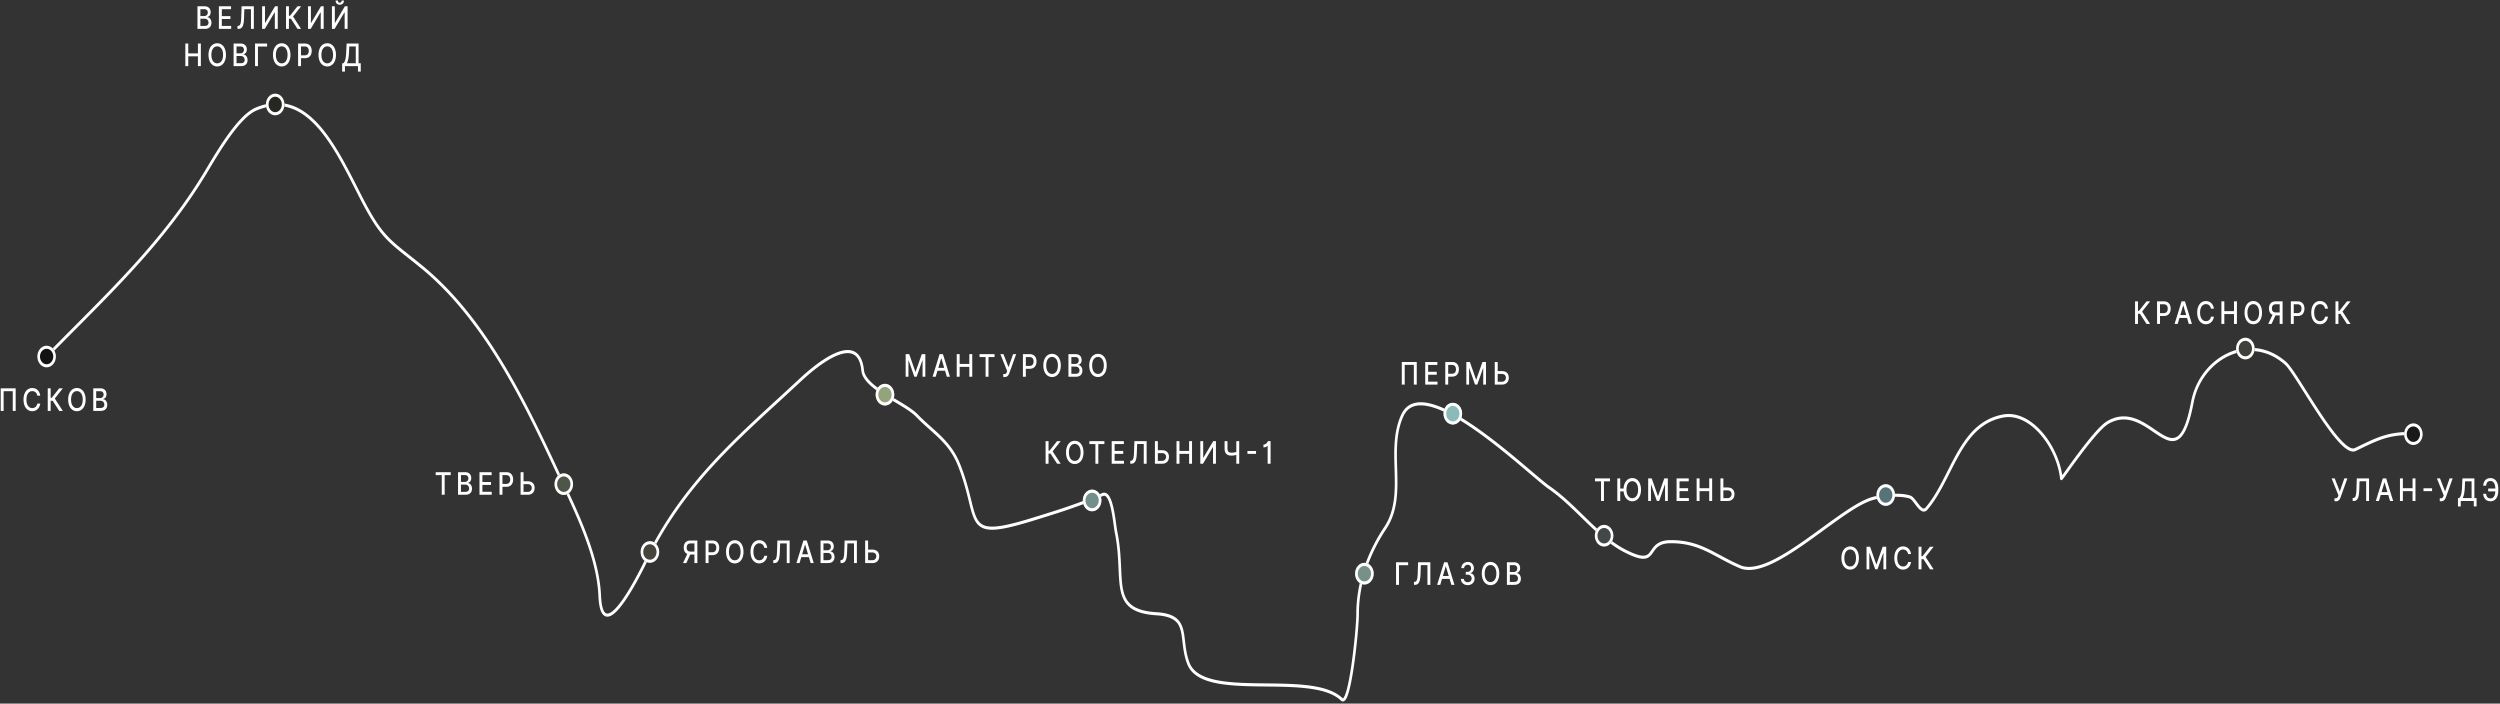 <svg xmlns="http://www.w3.org/2000/svg" fill="none" viewBox="0 0 938 264"><rect x="0" y="0" width="938" height="264" fill="#333333" stroke="none"/><path fill="#fff" fill-rule="evenodd" d="M904.5 162.659c0 .322-.224.582-.5.582-7.765 0-11.904 2-18.521 5.197l-1.6.771c-.922.442-1.972.169-3.021-.458-1.059-.633-2.216-1.684-3.421-2.999-2.415-2.635-5.118-6.434-7.756-10.411-1.769-2.666-3.521-5.43-5.143-7.991-.798-1.258-1.564-2.468-2.286-3.592-1.099-1.711-2.094-3.226-2.947-4.429-.862-1.216-1.549-2.075-2.035-2.507-12.966-11.555-31.086-2.146-34.189 14.128-.764 4.009-1.589 7.021-2.487 9.229-.897 2.205-1.885 3.656-2.998 4.48-2.273 1.683-4.797.583-7.365-1.024-.766-.479-1.545-1.009-2.342-1.551-1.964-1.335-4.042-2.749-6.323-3.681-3.16-1.291-6.631-1.614-10.506.644-1.183.689-2.849 2.334-4.717 4.478-1.853 2.127-3.858 4.69-5.713 7.157a377.206 377.206 0 0 0-4.787 6.544l-.005.007c-.619.861-1.126 1.566-1.48 2.044-.176.237-.32.427-.423.553a1.826 1.826 0 0 1-.154.17l-.001.002c-.017.016-.079.076-.166.114a.446.446 0 0 1-.362.001c-.237-.105-.308-.351-.322-.479-.619-5.77-3.397-11.992-7.309-16.538-3.915-4.548-8.888-7.335-13.881-6.44-8.079 1.448-12.745 7.13-16.634 13.966-1.244 2.187-2.395 4.465-3.553 6.758a276.268 276.268 0 0 1-2.016 3.941c-1.875 3.571-3.889 7.028-6.375 9.924-.307.359-.65.588-1.026.671-.374.082-.735.008-1.065-.147-.637-.301-1.235-.943-1.765-1.594-.271-.334-.54-.689-.798-1.031l-.002-.003c-.26-.344-.508-.673-.751-.97a7.079 7.079 0 0 0-.682-.746c-.215-.196-.39-.306-.527-.352-1.876-.625-4.395-.768-6.949-.606-2.547.161-5.084.623-6.978 1.174-3.039.886-6.897 3.215-11.205 6.183-2.338 1.612-4.77 3.383-7.257 5.194-2.108 1.535-4.255 3.099-6.419 4.619-4.683 3.291-9.379 6.327-13.665 8.218-4.267 1.882-8.232 2.676-11.399 1.316-2.421-1.039-4.558-2.15-6.569-3.225l-1.048-.563c-1.627-.875-3.184-1.712-4.775-2.462-3.841-1.811-7.862-3.106-13.389-3.106-2.541 0-3.975.632-4.926 1.416-.482.396-.858.846-1.201 1.314-.15.204-.29.408-.433.615l-.067.097c-.164.237-.333.478-.51.708-.357.46-.764.895-1.299 1.207-.538.314-1.174.487-1.969.479-1.563-.016-3.784-.732-7.207-2.505-5.114-2.649-9.705-6.89-14.24-11.29-.53-.514-1.06-1.03-1.589-1.547-4.017-3.919-8.037-7.84-12.433-10.864-1.438-.989-3.981-3.148-7.193-5.876-1.119-.95-2.32-1.97-3.583-3.033-4.911-4.132-10.812-8.958-16.715-13.079-5.913-4.127-11.785-7.515-16.644-8.807-2.428-.647-4.56-.757-6.302-.215-1.72.536-3.083 1.716-3.998 3.73-2.757 6.069-2.562 12.751-2.362 19.576.016.533.031 1.066.045 1.601.195 7.317.124 14.729-4.178 21.175-5.992 8.978-10.212 20.084-10.212 31.766 0 2.97-.742 11.77-1.858 19.449-.558 3.839-1.215 7.436-1.929 9.899-.352 1.217-.738 2.227-1.167 2.843-.215.308-.486.585-.825.684-.374.109-.722-.028-1.006-.304-2.723-2.645-7.261-3.954-12.749-4.601-4.695-.554-9.995-.617-15.292-.68-.871-.01-1.741-.02-2.609-.033-6.128-.088-12.124-.285-16.941-1.383-4.787-1.091-8.597-3.113-10.094-7.039-.931-2.439-1.319-4.797-1.588-6.939a128.73 128.73 0 0 1-.171-1.431c-.183-1.578-.346-2.985-.682-4.242-.422-1.584-1.105-2.864-2.427-3.814-1.346-.968-3.401-1.629-6.631-1.827-4.576-.281-7.677-1.228-9.78-2.837-2.129-1.63-3.177-3.892-3.733-6.624-.48-2.355-.602-5.11-.736-8.143l-.06-1.332c-.168-3.586-.424-7.583-1.304-11.945-.142-.702-.287-1.743-.451-2.924l-.15-1.066c-.231-1.631-.509-3.438-.875-5.078-.37-1.656-.816-3.074-1.36-3.969-.269-.443-.537-.714-.795-.845-.242-.122-.516-.141-.86.014-8.319 3.77-16.874 6.409-25.455 9.055l-.552.171c-6.779 2.091-11.434 3.222-14.719 3.39-3.302.169-5.328-.633-6.722-2.534-.679-.927-1.184-2.082-1.624-3.426-.441-1.341-.83-2.908-1.262-4.669l-.054-.221c-.859-3.493-1.92-7.813-3.929-12.963-1.737-4.455-4.146-7.508-6.896-10.242-1.231-1.224-2.526-2.38-3.863-3.573l-.484-.433c-1.505-1.345-3.054-2.75-4.593-4.344-1.117-1.157-2.879-2.37-4.951-3.657-.909-.565-1.893-1.153-2.9-1.755a181.447 181.447 0 0 1-3.706-2.255c-2.211-1.394-4.327-2.866-5.938-4.427-1.596-1.547-2.787-3.267-2.98-5.18-.389-3.845-1.694-5.617-3.367-6.257-1.745-.668-4.06-.18-6.579.992-5.011 2.331-10.401 7.153-12.62 9.221a1465.862 1465.862 0 0 1-8.023 7.408c-19.344 17.774-36.781 33.795-49.565 59.867l-.096.195c-1.172 2.393-5.242 10.702-9.186 16.054-1.016 1.38-2.039 2.583-3.016 3.442-.961.845-1.951 1.421-2.887 1.398-1.002-.025-1.797-.726-2.343-2.022-.534-1.268-.864-3.17-.977-5.802-.339-7.899-2.832-16.344-6.054-24.545-2.517-6.406-5.463-12.624-8.148-18.294a824.5 824.5 0 0 1-2.181-4.627c-13.115-28.143-27.655-57.139-50.464-75.695a446.303 446.303 0 0 0-4.476-3.583c-3.574-2.834-6.172-4.894-8.51-7.391-3.237-3.459-5.98-7.752-10.21-16.07l-.941-1.855c-4.316-8.513-8.927-17.61-14.613-23.884-3.042-3.357-6.37-5.878-10.097-7.07-3.721-1.189-7.876-1.065-12.597.936-1.645.697-3.404 2.111-5.195 3.984-1.785 1.868-3.575 4.163-5.281 6.584-2.785 3.95-5.326 8.201-7.256 11.431-.437.732-.843 1.411-1.214 2.023C63.495 88.254 45.833 106 27.963 123.953c-2.878 2.891-5.761 5.788-8.634 8.712-.208.212-.524.187-.706-.056a.652.652 0 0 1 .048-.822c2.882-2.933 5.77-5.835 8.65-8.729 17.875-17.96 35.434-35.602 49.142-58.233.365-.603.768-1.276 1.202-2.003 1.93-3.229 4.5-7.528 7.312-11.519 1.724-2.446 3.55-4.79 5.386-6.711 1.832-1.916 3.703-3.441 5.52-4.212 4.899-2.076 9.266-2.223 13.204-.964 3.931 1.256 7.399 3.902 10.52 7.347 5.794 6.392 10.474 15.628 14.77 24.103.321.634.64 1.264.958 1.888 4.214 8.287 6.897 12.463 10.025 15.804 2.281 2.437 4.795 4.43 8.338 7.24a439.061 439.061 0 0 1 4.544 3.639c23.027 18.733 37.663 47.968 50.771 76.094.69 1.479 1.417 3.014 2.166 4.596 2.688 5.675 5.658 11.946 8.193 18.396 3.24 8.248 5.795 16.852 6.144 24.972.11 2.578.432 4.291.876 5.347.432 1.027.941 1.357 1.467 1.37.591.015 1.353-.363 2.263-1.163.896-.788 1.865-1.922 2.86-3.271 3.878-5.263 7.908-13.49 9.081-15.884l.09-.184c12.887-26.282 30.484-42.447 49.82-60.209 2.641-2.426 5.314-4.882 8.012-7.398 2.216-2.066 7.71-6.991 12.875-9.393 2.569-1.195 5.166-1.819 7.261-1.017 2.168.829 3.632 3.109 4.048 7.228.146 1.451 1.08 2.921 2.626 4.419 1.532 1.484 3.576 2.912 5.775 4.299 1.219.769 2.448 1.503 3.658 2.226 1 .597 1.986 1.186 2.943 1.781 2.068 1.285 3.928 2.554 5.145 3.814 1.509 1.564 3.034 2.946 4.537 4.291l.485.433c1.334 1.191 2.65 2.365 3.902 3.611 2.817 2.801 5.34 5.984 7.158 10.645 2.04 5.23 3.118 9.619 3.976 13.115l.057.231c.435 1.772.813 3.288 1.235 4.574.421 1.285.876 2.301 1.45 3.085 1.113 1.518 2.772 2.288 5.919 2.127 3.164-.162 7.723-1.26 14.506-3.353l.53-.163c8.597-2.652 17.105-5.276 25.371-9.022.568-.257 1.116-.251 1.619.003.486.245.885.699 1.214 1.241.655 1.076 1.136 2.669 1.511 4.348.379 1.695.663 3.546.895 5.181l.155 1.104c.163 1.171.299 2.151.432 2.81.902 4.466 1.161 8.547 1.329 12.148l.061 1.34c.136 3.051.253 5.686.71 7.93.515 2.53 1.451 4.496 3.309 5.919 1.885 1.442 4.776 2.371 9.284 2.647 3.302.203 5.551.883 7.103 1.999 1.575 1.133 2.381 2.677 2.857 4.46.363 1.36.541 2.898.726 4.495.052.448.104.9.161 1.355.265 2.107.637 4.34 1.512 6.634 1.282 3.36 4.63 5.288 9.373 6.369 4.714 1.075 10.621 1.274 16.761 1.362.863.012 1.731.022 2.6.033 5.293.062 10.645.125 15.39.685 5.503.65 10.314 1.977 13.289 4.866.093.091.122.069.122.068.036-.01.137-.065.292-.287.308-.444.648-1.281.996-2.482.687-2.372 1.333-5.893 1.89-9.721 1.112-7.654 1.844-16.38 1.844-19.254 0-12.008 4.334-23.358 10.422-32.481 4.06-6.082 4.164-13.095 3.969-20.424l-.047-1.649c-.201-6.763-.409-13.752 2.479-20.11 1.05-2.31 2.644-3.693 4.624-4.31 1.96-.61 4.272-.464 6.782.204 5.02 1.336 11.004 4.805 16.935 8.945 5.942 4.147 11.871 8.997 16.787 13.133 1.291 1.087 2.51 2.121 3.639 3.08 3.189 2.708 5.667 4.812 7.06 5.771 4.472 3.075 8.559 7.063 12.568 10.975.53.516 1.058 1.032 1.586 1.543 4.539 4.404 9.034 8.546 14.006 11.121 3.403 1.762 5.464 2.391 6.81 2.405.659.006 1.135-.136 1.512-.356.38-.222.691-.542 1.004-.946.157-.203.31-.422.474-.658.162-.234.334-.486.519-.738.372-.508.809-1.036 1.384-1.509 1.161-.956 2.812-1.63 5.503-1.63 5.683 0 9.833 1.338 13.764 3.192 1.616.762 3.198 1.613 4.827 2.488l1.038.558c2.005 1.072 4.114 2.167 6.498 3.191 2.813 1.208 6.484.546 10.699-1.313 4.197-1.851 8.828-4.841 13.503-8.126 2.123-1.491 4.268-3.053 6.382-4.592 2.509-1.827 4.973-3.621 7.301-5.226 4.303-2.965 8.275-5.379 11.471-6.31 1.96-.571 4.561-1.042 7.167-1.207 2.597-.165 5.245-.028 7.277.648.313.104.605.314.869.555.267.244.533.544.791.861.256.314.515.657.77.995l.009.011c.26.345.516.684.773.999.526.646.996 1.118 1.414 1.315.198.093.362.114.505.083.142-.032.31-.124.504-.35 2.4-2.797 4.365-6.16 6.229-9.708a285.707 285.707 0 0 0 1.985-3.881c1.169-2.315 2.347-4.646 3.603-6.854 3.955-6.951 8.83-12.953 17.316-14.474 5.419-.972 10.692 2.066 14.739 6.767 3.782 4.394 6.559 10.315 7.438 16.018.335-.457.777-1.072 1.306-1.808l.007-.009c1.239-1.723 2.941-4.091 4.8-6.563 1.861-2.475 3.885-5.062 5.763-7.218 1.863-2.139 3.63-3.909 4.971-4.69 4.171-2.43 7.932-2.072 11.285-.702 2.378.972 4.591 2.477 6.583 3.832.776.527 1.519 1.032 2.224 1.474 2.6 1.627 4.617 2.354 6.355 1.067.892-.661 1.776-1.894 2.631-3.996.853-2.098 1.658-5.016 2.415-8.983 3.251-17.051 22.188-26.906 35.772-14.801.587.523 1.339 1.477 2.199 2.691.869 1.226 1.876 2.759 2.976 4.472.73 1.137 1.5 2.352 2.3 3.614 1.619 2.555 3.357 5.299 5.12 7.956 2.634 3.969 5.296 7.705 7.648 10.272 1.178 1.285 2.256 2.252 3.195 2.814.95.567 1.664.666 2.183.416.554-.265 1.091-.525 1.613-.777 6.618-3.198 10.921-5.278 18.889-5.278.276 0 .5.261.5.583z" clip-rule="evenodd"/><path fill="#fff" d="M74.087 10.835h2.788c1.69 0 2.453-.98 2.453-2.28 0-1.312-.788-2.053-1.509-2.098v-.083c.668-.199 1.225-.728 1.225-1.788 0-1.254-.745-2.226-2.294-2.226h-2.663v8.475zm1.097-1.096V7.024h1.623c.88 0 1.431.662 1.431 1.469 0 .712-.415 1.246-1.47 1.246h-1.584zm0-3.713V3.448h1.499c.87 0 1.285.534 1.285 1.238 0 .819-.575 1.34-1.314 1.34h-1.47zM82.13 10.835h4.602v-1.1h-3.505V7.14h3.225V6.043h-3.225V3.461h3.462V2.36h-4.56v8.475zM89.105 10.835h.312c1.655 0 2.053-1.432 2.149-4.155l.113-3.236h2.483v7.391h1.083V2.36h-4.599l-.124 3.981c-.078 2.454-.334 3.352-1.204 3.377l-.213.008v1.11zM98.343 2.36v8.475h1.008l3.697-6.216h.068v6.216h1.097V2.36h-1.016l-3.7 6.224h-.068V2.36h-1.086zM111.621 10.835h1.339l-3.001-4.643 3.019-3.832h-1.361l-2.83 3.58h-.376V2.36h-1.098v8.475h1.098V7.036h.753l2.457 3.8zM115.571 2.36v8.475h1.009l3.697-6.216h.067v6.216h1.097V2.36h-1.015l-3.701 6.224h-.067V2.36h-1.087zM124.542 2.36v8.475h1.009l3.696-6.216h.068v6.216h1.097V2.36h-1.016l-3.7 6.224h-.067V2.36h-1.087zm3.633-2.152c0 .418-.199.786-.696.786-.504 0-.693-.372-.693-.786h-.87c0 .931.608 1.573 1.563 1.573.962 0 1.569-.642 1.569-1.573h-.873zM69.538 24.82h1.097v-3.696h3.626v3.695h1.1v-8.475h-1.1v3.683h-3.626v-3.683h-1.097v8.475zM84.777 20.582c0-2.71-1.392-4.354-3.274-4.354-1.889 0-3.277 1.643-3.277 4.354 0 2.706 1.388 4.353 3.277 4.353 1.882 0 3.274-1.643 3.274-4.353zm-1.086 0c0 2.065-.938 3.186-2.188 3.186-1.253 0-2.187-1.121-2.187-3.186s.934-3.187 2.187-3.187c1.25 0 2.188 1.122 2.188 3.187zM87.645 24.82h2.788c1.69 0 2.454-.981 2.454-2.28 0-1.313-.788-2.053-1.51-2.099v-.083c.668-.198 1.226-.728 1.226-1.788 0-1.253-.746-2.226-2.294-2.226h-2.663v8.475zm1.098-1.097v-2.715h1.623c.88 0 1.43.662 1.43 1.47 0 .71-.415 1.245-1.47 1.245h-1.583zm0-3.712v-2.578h1.498c.87 0 1.286.533 1.286 1.237 0 .82-.575 1.34-1.314 1.34h-1.47zM100.223 16.344h-4.534v8.475h1.097v-7.374h3.437v-1.1zM108.975 20.582c0-2.71-1.392-4.354-3.274-4.354-1.89 0-3.278 1.643-3.278 4.354 0 2.706 1.388 4.353 3.278 4.353 1.882 0 3.274-1.643 3.274-4.353zm-1.087 0c0 2.065-.937 3.186-2.187 3.186-1.254 0-2.188-1.121-2.188-3.186s.934-3.187 2.188-3.187c1.25 0 2.187 1.122 2.187 3.187zM111.843 24.82h1.097v-2.98h1.492c1.686 0 2.521-1.188 2.521-2.752 0-1.56-.828-2.744-2.518-2.744h-2.592v8.475zm1.097-4.064V17.44h1.378c1.087 0 1.53.687 1.53 1.647s-.443 1.668-1.516 1.668h-1.392zM126.057 20.582c0-2.71-1.392-4.354-3.274-4.354-1.89 0-3.278 1.643-3.278 4.354 0 2.706 1.388 4.353 3.278 4.353 1.882 0 3.274-1.643 3.274-4.353zm-1.087 0c0 2.065-.937 3.186-2.187 3.186-1.254 0-2.188-1.121-2.188-3.186s.934-3.187 2.188-3.187c1.25 0 2.187 1.122 2.187 3.187zM128.374 26.868h1.052v-2.049h4.882v2.036h1.051v-3.12h-.823v-7.39h-4.485l-.171 3.579c-.11 2.359-.54 3.331-1.026 3.811h-.48v3.133zm1.772-3.133c.416-.774.696-2.02.785-3.811l.114-2.48h2.439v6.291h-3.338zM5.88 145.696H.27v8.475h1.094v-7.383h3.423v7.383h1.094v-8.475zM15.1 148.452c-.25-1.813-1.467-2.872-3.005-2.872-1.882 0-3.27 1.643-3.27 4.353 0 2.711 1.38 4.354 3.27 4.354 1.598 0 2.766-1.167 3.004-2.843l-1.108-.004c-.188 1.084-.97 1.68-1.889 1.68-1.246 0-2.187-1.113-2.187-3.187 0-2.056.937-3.186 2.19-3.186.927 0 1.705.608 1.886 1.705H15.1zM22.22 154.171h1.338l-3-4.643 3.018-3.832h-1.36l-2.83 3.579h-.377v-3.579h-1.097v8.475h1.098v-3.799h.752l2.458 3.799zM32.126 149.933c0-2.71-1.392-4.353-3.274-4.353-1.89 0-3.278 1.643-3.278 4.353 0 2.707 1.389 4.354 3.278 4.354 1.882 0 3.274-1.643 3.274-4.354zm-1.086 0c0 2.065-.938 3.187-2.188 3.187-1.253 0-2.187-1.122-2.187-3.187 0-2.065.934-3.186 2.187-3.186 1.25 0 2.188 1.121 2.188 3.186zM34.994 154.171h2.788c1.69 0 2.454-.981 2.454-2.28 0-1.312-.789-2.053-1.51-2.098v-.083c.668-.199 1.226-.728 1.226-1.788 0-1.254-.746-2.226-2.294-2.226h-2.664v8.475zm1.098-1.097v-2.714h1.622c.881 0 1.431.662 1.431 1.469 0 .711-.415 1.245-1.47 1.245h-1.583zm0-3.712v-2.578h1.498c.87 0 1.286.534 1.286 1.237 0 .82-.576 1.341-1.314 1.341h-1.47zM163.482 178.259h2.266v7.375h1.093v-7.375h2.269v-1.101h-5.628v1.101zM171.854 185.634h2.788c1.69 0 2.454-.981 2.454-2.281 0-1.311-.789-2.052-1.509-2.098v-.082c.667-.199 1.225-.729 1.225-1.788 0-1.254-.746-2.227-2.294-2.227h-2.664v8.476zm1.098-1.097v-2.715h1.622c.881 0 1.432.662 1.432 1.469 0 .712-.416 1.246-1.471 1.246h-1.583zm0-3.712v-2.578h1.498c.87 0 1.286.534 1.286 1.237 0 .82-.576 1.341-1.314 1.341h-1.47zM179.897 185.634h4.603v-1.101h-3.505v-2.595h3.224v-1.096h-3.224v-2.583h3.462v-1.101h-4.56v8.476zM187.423 185.634h1.097v-2.98h1.491c1.687 0 2.522-1.188 2.522-2.752 0-1.56-.828-2.744-2.518-2.744h-2.592v8.476zm1.097-4.064v-3.315h1.378c1.086 0 1.53.687 1.53 1.647s-.444 1.668-1.516 1.668h-1.392zM196.427 180.577v-3.419h-1.101v8.476h2.724c1.619 0 2.546-1.051 2.543-2.57.003-1.515-.924-2.487-2.543-2.487h-1.623zm0 1.076h1.623c.941 0 1.459.629 1.459 1.394 0 .787-.518 1.511-1.459 1.511h-1.623v-2.905zM261.651 211.272v-8.475h-2.592c-1.687 0-2.518 1.096-2.518 2.656 0 1.138.444 2.003 1.335 2.388l-1.612 3.431h1.25l1.477-3.207h1.563v3.207h1.097zm-1.097-4.308h-1.392c-1.069 0-1.516-.555-1.516-1.511 0-.96.447-1.56 1.53-1.56h1.378v3.071zM264.746 211.272h1.097v-2.98h1.491c1.687 0 2.522-1.187 2.522-2.752 0-1.56-.828-2.743-2.518-2.743h-2.592v8.475zm1.097-4.064v-3.315h1.378c1.086 0 1.53.687 1.53 1.647s-.444 1.668-1.516 1.668h-1.392zM278.96 207.034c0-2.71-1.392-4.353-3.274-4.353-1.89 0-3.278 1.643-3.278 4.353 0 2.707 1.388 4.354 3.278 4.354 1.882 0 3.274-1.643 3.274-4.354zm-1.087 0c0 2.065-.937 3.187-2.187 3.187-1.254 0-2.188-1.122-2.188-3.187 0-2.065.934-3.186 2.188-3.186 1.25 0 2.187 1.121 2.187 3.186zM287.868 205.553c-.248-1.813-1.466-2.872-3.004-2.872-1.882 0-3.271 1.643-3.271 4.353 0 2.711 1.382 4.354 3.271 4.354 1.598 0 2.766-1.167 3.004-2.843l-1.108-.004c-.188 1.084-.969 1.68-1.889 1.68-1.246 0-2.187-1.114-2.187-3.187 0-2.057.937-3.186 2.191-3.186.926 0 1.704.608 1.885 1.705h1.108zM290.131 211.272h.312c1.655 0 2.053-1.432 2.149-4.155l.113-3.236h2.483v7.391h1.083v-8.475h-4.599l-.124 3.981c-.078 2.454-.334 3.352-1.204 3.376l-.213.009v1.109zM299.983 211.272l.668-2.243h2.841l.664 2.243h1.164l-2.617-8.475h-1.267l-2.618 8.475h1.165zm.987-3.319l1.073-3.617h.057l1.072 3.617h-2.202zM307.871 211.272h2.787c1.691 0 2.454-.981 2.454-2.28 0-1.312-.788-2.053-1.509-2.099v-.082c.668-.199 1.225-.729 1.225-1.788 0-1.254-.746-2.226-2.294-2.226h-2.663v8.475zm1.097-1.097v-2.715h1.623c.881 0 1.431.663 1.431 1.47 0 .711-.416 1.245-1.47 1.245h-1.584zm0-3.712v-2.578h1.499c.87 0 1.285.534 1.285 1.237 0 .82-.575 1.341-1.314 1.341h-1.47zM315.363 211.272h.313c1.655 0 2.052-1.432 2.148-4.155l.114-3.236h2.482v7.391h1.083v-8.475h-4.599l-.124 3.981c-.078 2.454-.334 3.352-1.204 3.376l-.213.009v1.109zM325.709 206.215v-3.418h-1.101v8.475h2.724c1.619 0 2.546-1.051 2.543-2.57.003-1.515-.924-2.487-2.543-2.487h-1.623zm0 1.076h1.623c.941 0 1.46.629 1.46 1.394 0 .787-.519 1.511-1.46 1.511h-1.623v-2.905zM339.802 132.876v8.475h1.044v-6.137h.067l2.145 6.125h.867l2.145-6.121h.067v6.133h1.044v-8.475h-1.332l-2.315 6.588h-.085l-2.316-6.588h-1.331zM351.076 141.351l.668-2.243h2.841l.664 2.243h1.165l-2.618-8.475h-1.267l-2.618 8.475h1.165zm.987-3.319l1.073-3.616h.057l1.072 3.616h-2.202zM358.964 141.351h1.097v-3.695h3.626v3.695h1.101v-8.475h-1.101v3.683h-3.626v-3.683h-1.097v8.475zM367.527 133.977h2.266v7.374h1.093v-7.374h2.27v-1.101h-5.629v1.101zM376.414 141.467h.497c1.137 0 1.513-.74 1.833-1.585l2.514-7.006h-1.15l-1.698 4.9-1.907-4.9h-1.165l2.557 6.361-.103.302c-.156.443-.398.803-.941.803h-.437v1.125zM383.796 141.351h1.097v-2.979h1.492c1.686 0 2.521-1.188 2.521-2.752 0-1.56-.827-2.744-2.518-2.744h-2.592v8.475zm1.097-4.063v-3.315h1.378c1.087 0 1.531.687 1.531 1.647s-.444 1.668-1.517 1.668h-1.392zM398.01 137.114c0-2.711-1.392-4.354-3.274-4.354-1.889 0-3.278 1.643-3.278 4.354 0 2.706 1.389 4.353 3.278 4.353 1.882 0 3.274-1.643 3.274-4.353zm-1.087 0c0 2.065-.937 3.186-2.187 3.186-1.254 0-2.188-1.121-2.188-3.186s.934-3.187 2.188-3.187c1.25 0 2.187 1.122 2.187 3.187zM400.878 141.351h2.788c1.69 0 2.453-.98 2.453-2.28 0-1.312-.788-2.052-1.509-2.098v-.083c.668-.198 1.225-.728 1.225-1.787 0-1.254-.745-2.227-2.294-2.227h-2.663v8.475zm1.097-1.096v-2.715h1.623c.881 0 1.431.662 1.431 1.469 0 .712-.415 1.246-1.47 1.246h-1.584zm0-3.712v-2.578h1.499c.87 0 1.285.533 1.285 1.237 0 .819-.575 1.341-1.314 1.341h-1.47zM415.238 137.114c0-2.711-1.392-4.354-3.274-4.354-1.889 0-3.277 1.643-3.277 4.354 0 2.706 1.388 4.353 3.277 4.353 1.882 0 3.274-1.643 3.274-4.353zm-1.086 0c0 2.065-.938 3.186-2.188 3.186-1.253 0-2.187-1.121-2.187-3.186s.934-3.187 2.187-3.187c1.25 0 2.188 1.122 2.188 3.187zM396.62 173.985h1.338l-3-4.643 3.018-3.833h-1.36l-2.83 3.58h-.377v-3.58h-1.097v8.476h1.097v-3.799h.753l2.458 3.799zM406.526 169.747c0-2.711-1.392-4.353-3.274-4.353-1.889 0-3.278 1.642-3.278 4.353 0 2.707 1.389 4.354 3.278 4.354 1.882 0 3.274-1.643 3.274-4.354zm-1.087 0c0 2.065-.937 3.187-2.187 3.187-1.254 0-2.188-1.122-2.188-3.187 0-2.065.934-3.186 2.188-3.186 1.25 0 2.187 1.121 2.187 3.186zM408.733 166.61h2.265v7.375h1.094v-7.375h2.269v-1.101h-5.628v1.101zM417.105 173.985h4.602v-1.101h-3.505v-2.595h3.225v-1.096h-3.225v-2.583h3.463v-1.101h-4.56v8.476zM424.08 173.985h.312c1.655 0 2.053-1.432 2.149-4.155l.114-3.236h2.482v7.391h1.083v-8.476h-4.599l-.124 3.981c-.078 2.454-.334 3.353-1.204 3.377l-.213.009v1.109zM434.426 168.928v-3.419h-1.101v8.476h2.724c1.619 0 2.546-1.051 2.542-2.57.004-1.515-.923-2.487-2.542-2.487h-1.623zm0 1.076h1.623c.941 0 1.459.629 1.459 1.394 0 .787-.518 1.511-1.459 1.511h-1.623v-2.905zM441.429 173.985h1.098v-3.696h3.625v3.696h1.101v-8.476h-1.101v3.684h-3.625v-3.684h-1.098v8.476zM450.351 165.509v8.476h1.009l3.696-6.216h.068v6.216h1.097v-8.476h-1.016l-3.7 6.224h-.067v-6.224h-1.087zM459.467 165.509v2.798c-.003 1.891.98 2.636 2.571 2.636.7 0 1.304-.103 1.826-.277v3.319h1.086v-8.476h-1.086v4.064a6.43 6.43 0 0 1-1.826.273c-.948 0-1.488-.372-1.488-1.539v-2.798h-1.083zM471.265 169.213h-3.225v1.072h3.225v-1.072zM476.723 165.509H475.7c-.039.232-.593 1.304-1.655 1.304v1.051c.824 0 1.396-.381 1.516-.629h.061v6.75h1.101v-8.476zM528.336 210.955h-4.535v8.475h1.097v-7.374h3.438v-1.101zM530.522 219.43h.312c1.655 0 2.053-1.432 2.149-4.155l.113-3.236h2.483v7.391h1.083v-8.475h-4.599l-.124 3.981c-.078 2.454-.334 3.352-1.204 3.377l-.213.008v1.109zM540.374 219.43l.668-2.243h2.841l.664 2.243h1.164l-2.617-8.475h-1.267l-2.618 8.475h1.165zm.987-3.319l1.073-3.617h.057l1.072 3.617h-2.202zM550.694 219.546c1.485 0 2.575-1.034 2.571-2.441.004-1.072-.554-1.842-1.52-2.016v-.066c.76-.228 1.254-.923 1.25-1.875.004-1.245-.873-2.309-2.272-2.309-1.336 0-2.408.94-2.444 2.318h1.062c.025-.778.654-1.25 1.367-1.25.743 0 1.229.525 1.226 1.308.003.819-.561 1.357-1.368 1.357h-.614v1.043h.614c1.009 0 1.591.596 1.591 1.448 0 .824-.614 1.382-1.47 1.382-.788 0-1.403-.471-1.445-1.225h-1.115c.046 1.383 1.097 2.326 2.567 2.326zM562.525 215.193c0-2.711-1.393-4.354-3.275-4.354-1.889 0-3.277 1.643-3.277 4.354 0 2.706 1.388 4.353 3.277 4.353 1.882 0 3.275-1.643 3.275-4.353zm-1.087 0c0 2.065-.938 3.186-2.188 3.186-1.253 0-2.187-1.121-2.187-3.186s.934-3.187 2.187-3.187c1.25 0 2.188 1.122 2.188 3.187zM565.393 219.43h2.787c1.691 0 2.454-.981 2.454-2.28 0-1.312-.788-2.053-1.509-2.098v-.083c.667-.198 1.225-.728 1.225-1.788 0-1.254-.746-2.226-2.294-2.226h-2.663v8.475zm1.097-1.096v-2.715h1.623c.88 0 1.431.662 1.431 1.469 0 .712-.416 1.246-1.47 1.246h-1.584zm0-3.712v-2.579h1.498c.87 0 1.286.534 1.286 1.238 0 .819-.575 1.341-1.314 1.341h-1.47zM531.567 135.817h-5.611v8.476h1.094v-7.383h3.423v7.383h1.094v-8.476zM534.745 144.293h4.602v-1.101h-3.505v-2.595h3.224V139.5h-3.224v-2.582h3.462v-1.101h-4.559v8.476zM542.27 144.293h1.097v-2.98h1.492c1.687 0 2.521-1.188 2.521-2.752 0-1.56-.827-2.744-2.518-2.744h-2.592v8.476zm1.097-4.064v-3.315h1.378c1.087 0 1.531.687 1.531 1.647s-.444 1.668-1.517 1.668h-1.392zM550.167 135.817v8.476h1.044v-6.137h.067l2.145 6.124h.867l2.144-6.12h.068v6.133h1.044v-8.476h-1.332l-2.315 6.589h-.085l-2.316-6.589h-1.331zM561.935 139.236v-3.419h-1.101v8.476h2.724c1.619 0 2.546-1.051 2.542-2.57.004-1.515-.923-2.487-2.542-2.487h-1.623zm0 1.076h1.623c.941 0 1.459.629 1.459 1.394 0 .786-.518 1.511-1.459 1.511h-1.623v-2.905zM598.441 180.592h2.266v7.374h1.094v-7.374h2.269v-1.101h-5.629v1.101zM607.911 179.491h-1.097v8.475h1.097v-3.6h1.275c.199 2.326 1.513 3.716 3.249 3.716 1.882 0 3.274-1.643 3.274-4.353 0-2.711-1.392-4.354-3.274-4.354-1.786 0-3.125 1.469-3.267 3.919h-1.257v-3.803zm6.712 4.238c0 2.065-.938 3.186-2.188 3.186-1.253 0-2.187-1.121-2.187-3.186 0-2.066.934-3.187 2.187-3.187 1.25 0 2.188 1.121 2.188 3.187zM618.392 179.491v8.475h1.044v-6.137h.067l2.145 6.125h.867l2.145-6.121h.067v6.133h1.044v-8.475h-1.332l-2.315 6.588h-.085l-2.315-6.588h-1.332zM629.052 187.966h4.602v-1.101h-3.505v-2.594h3.225v-1.097h-3.225v-2.582h3.463v-1.101h-4.56v8.475zM636.577 187.966h1.098v-3.695h3.625v3.695h1.101v-8.475H641.3v3.683h-3.625v-3.683h-1.098v8.475zM646.607 182.909v-3.418h-1.101v8.475h2.724c1.619 0 2.546-1.051 2.543-2.57.003-1.514-.924-2.487-2.543-2.487h-1.623zm0 1.076h1.623c.941 0 1.46.629 1.46 1.395 0 .786-.519 1.51-1.46 1.51h-1.623v-2.905zM697.456 209.364c0-2.71-1.392-4.353-3.274-4.353-1.889 0-3.278 1.643-3.278 4.353 0 2.707 1.389 4.354 3.278 4.354 1.882 0 3.274-1.643 3.274-4.354zm-1.087 0c0 2.065-.937 3.187-2.187 3.187-1.254 0-2.188-1.122-2.188-3.187 0-2.065.934-3.186 2.188-3.186 1.25 0 2.187 1.121 2.187 3.186zM700.324 205.127v8.475h1.044v-6.137h.068l2.145 6.124h.866l2.145-6.12h.067v6.133h1.044v-8.475h-1.331l-2.316 6.588h-.085l-2.315-6.588h-1.332zM717.025 207.883c-.249-1.813-1.467-2.872-3.004-2.872-1.883 0-3.271 1.643-3.271 4.353 0 2.711 1.381 4.354 3.271 4.354 1.598 0 2.766-1.167 3.004-2.843l-1.108-.004c-.188 1.084-.97 1.68-1.889 1.68-1.247 0-2.188-1.113-2.188-3.187 0-2.056.938-3.186 2.191-3.186.927 0 1.705.608 1.886 1.705h1.108zM724.145 213.602h1.339l-3.001-4.643 3.019-3.832h-1.36l-2.83 3.579h-.377v-3.579h-1.097v8.475h1.097v-3.799h.753l2.457 3.799zM805.381 121.541h1.339l-3.001-4.643 3.018-3.832h-1.36l-2.83 3.58h-.376v-3.58h-1.098v8.475h1.098v-3.799h.752l2.458 3.799zM809.331 121.541h1.097v-2.979h1.492c1.687 0 2.521-1.188 2.521-2.752 0-1.56-.827-2.744-2.518-2.744h-2.592v8.475zm1.097-4.063v-3.315h1.378c1.087 0 1.531.687 1.531 1.647s-.444 1.668-1.517 1.668h-1.392zM817.07 121.541l.668-2.243h2.841l.664 2.243h1.165l-2.617-8.475h-1.268l-2.617 8.475h1.164zm.988-3.319l1.072-3.616h.057l1.072 3.616h-2.201zM830.657 115.822c-.249-1.812-1.467-2.872-3.005-2.872-1.882 0-3.27 1.643-3.27 4.354 0 2.71 1.381 4.353 3.27 4.353 1.598 0 2.767-1.167 3.005-2.843l-1.108-.004c-.188 1.084-.97 1.68-1.889 1.68-1.247 0-2.188-1.113-2.188-3.186 0-2.057.938-3.187 2.191-3.187.927 0 1.705.609 1.886 1.705h1.108zM833.47 121.541h1.097v-3.695h3.626v3.695h1.101v-8.475h-1.101v3.683h-3.626v-3.683h-1.097v8.475zM848.709 117.304c0-2.711-1.392-4.354-3.274-4.354-1.889 0-3.278 1.643-3.278 4.354 0 2.706 1.389 4.353 3.278 4.353 1.882 0 3.274-1.643 3.274-4.353zm-1.087 0c0 2.065-.937 3.186-2.187 3.186-1.254 0-2.188-1.121-2.188-3.186s.934-3.187 2.188-3.187c1.25 0 2.187 1.122 2.187 3.187zM856.428 121.541v-8.475h-2.592c-1.687 0-2.518 1.097-2.518 2.657 0 1.138.444 2.003 1.335 2.388l-1.612 3.43h1.25l1.477-3.207h1.563v3.207h1.097zm-1.097-4.308h-1.392c-1.069 0-1.517-.554-1.517-1.51 0-.96.448-1.56 1.531-1.56h1.378v3.07zM859.522 121.541h1.098v-2.979h1.491c1.687 0 2.522-1.188 2.522-2.752 0-1.56-.828-2.744-2.518-2.744h-2.593v8.475zm1.098-4.063v-3.315h1.378c1.086 0 1.53.687 1.53 1.647s-.444 1.668-1.516 1.668h-1.392zM873.459 115.822c-.248-1.812-1.466-2.872-3.004-2.872-1.882 0-3.27 1.643-3.27 4.354 0 2.71 1.381 4.353 3.27 4.353 1.598 0 2.767-1.167 3.004-2.843l-1.108-.004c-.188 1.084-.969 1.68-1.889 1.68-1.246 0-2.187-1.113-2.187-3.186 0-2.057.937-3.187 2.191-3.187.927 0 1.704.609 1.885 1.705h1.108zM880.58 121.541h1.339l-3.001-4.643 3.019-3.832h-1.361l-2.83 3.58h-.376v-3.58h-1.098v8.475h1.098v-3.799h.753l2.457 3.799zM875.895 188.082h.497c1.136 0 1.513-.741 1.832-1.585l2.515-7.006h-1.151l-1.697 4.9-1.907-4.9h-1.165l2.557 6.36-.103.303c-.157.442-.398.802-.941.802h-.437v1.126zM882.726 187.966h.312c1.655 0 2.053-1.432 2.149-4.155l.114-3.236h2.482v7.391h1.083v-8.475h-4.599l-.124 3.981c-.078 2.454-.334 3.352-1.204 3.377l-.213.008v1.109zM892.578 187.966l.668-2.243h2.841l.664 2.243h1.165l-2.618-8.475h-1.267l-2.618 8.475h1.165zm.987-3.319l1.073-3.617h.057l1.072 3.617h-2.202zM900.466 187.966h1.097v-3.695h3.626v3.695h1.101v-8.475h-1.101v3.683h-3.626v-3.683h-1.097v8.475zM912.516 183.195h-3.224v1.071h3.224v-1.071zM915.397 188.082h.497c1.136 0 1.513-.741 1.832-1.585l2.515-7.006h-1.151l-1.697 4.9-1.907-4.9h-1.165l2.557 6.36-.103.303c-.157.442-.398.802-.941.802h-.437v1.126zM922.228 190.015h1.051v-2.049h4.883v2.036h1.051v-3.12h-.824v-7.391h-4.485l-.17 3.58c-.11 2.358-.54 3.331-1.027 3.811h-.479v3.133zm1.772-3.133c.415-.774.696-2.02.785-3.811l.113-2.479h2.44v6.29H924zM931.684 185.276c.139 1.606 1.041 2.806 2.795 2.806s2.876-1.527 2.876-3.902v-.882c0-2.375-1.136-3.923-2.936-3.923-1.712 0-2.596 1.217-2.738 2.855h1.118c.114-1.1.558-1.754 1.62-1.754 1.168 0 1.821 1.101 1.825 2.814h-2.681v1.084h2.677c-.046 1.494-.607 2.624-1.761 2.624-1.09 0-1.555-.604-1.68-1.722h-1.115z"/><path fill="#272722" d="M106.746 39.193c0 2.248-1.564 4.07-3.493 4.07-1.929 0-3.493-1.822-3.493-4.07s1.564-4.07 3.493-4.07c1.929 0 3.493 1.822 3.493 4.07z"/><path fill="#fff" fill-rule="evenodd" d="M103.253 42.098c1.376 0 2.493-1.3 2.493-2.905 0-1.604-1.117-2.905-2.493-2.905-1.377 0-2.493 1.3-2.493 2.905 0 1.605 1.116 2.905 2.493 2.905zm0 1.166c1.929 0 3.493-1.823 3.493-4.07 0-2.249-1.564-4.071-3.493-4.071-1.929 0-3.493 1.822-3.493 4.07s1.564 4.07 3.493 4.07z" clip-rule="evenodd"/><path fill="#131313" d="M20.985 133.77c0 2.248-1.564 4.071-3.493 4.071-1.93 0-3.493-1.823-3.493-4.071 0-2.248 1.564-4.07 3.493-4.07 1.929 0 3.493 1.822 3.493 4.07z"/><path fill="#fff" fill-rule="evenodd" d="M17.492 136.676c1.377 0 2.493-1.301 2.493-2.906 0-1.604-1.116-2.905-2.493-2.905-1.377 0-2.493 1.301-2.493 2.905 0 1.605 1.116 2.906 2.493 2.906zm0 1.165c1.929 0 3.493-1.823 3.493-4.071 0-2.248-1.564-4.07-3.493-4.07-1.93 0-3.493 1.822-3.493 4.07s1.564 4.071 3.493 4.071z" clip-rule="evenodd"/><path fill="#4D5648" d="M215.023 181.659c0 2.248-1.564 4.07-3.493 4.07-1.929 0-3.493-1.822-3.493-4.07s1.564-4.071 3.493-4.071c1.929 0 3.493 1.823 3.493 4.071z"/><path fill="#fff" fill-rule="evenodd" d="M211.53 184.564c1.377 0 2.493-1.301 2.493-2.905 0-1.605-1.116-2.905-2.493-2.905-1.377 0-2.493 1.3-2.493 2.905 0 1.604 1.116 2.905 2.493 2.905zm0 1.165c1.929 0 3.493-1.822 3.493-4.07s-1.564-4.071-3.493-4.071c-1.929 0-3.493 1.823-3.493 4.071 0 2.248 1.564 4.07 3.493 4.07z" clip-rule="evenodd"/><path fill="#47443E" d="M247.334 207.102c0 2.248-1.563 4.07-3.492 4.07-1.93 0-3.493-1.822-3.493-4.07s1.563-4.071 3.493-4.071c1.929 0 3.492 1.823 3.492 4.071z"/><path fill="#fff" fill-rule="evenodd" d="M243.842 210.007c1.376 0 2.492-1.301 2.492-2.905 0-1.604-1.116-2.905-2.492-2.905-1.377 0-2.493 1.301-2.493 2.905 0 1.604 1.116 2.905 2.493 2.905zm0 1.165c1.929 0 3.492-1.822 3.492-4.07s-1.563-4.071-3.492-4.071c-1.93 0-3.493 1.823-3.493 4.071 0 2.248 1.563 4.07 3.493 4.07z" clip-rule="evenodd"/><path fill="#93A47C" d="M335.53 148.079c0 2.249-1.564 4.071-3.493 4.071-1.929 0-3.493-1.822-3.493-4.071 0-2.248 1.564-4.07 3.493-4.07 1.929 0 3.493 1.822 3.493 4.07z"/><path fill="#fff" fill-rule="evenodd" d="M332.037 150.985c1.377 0 2.493-1.301 2.493-2.906 0-1.604-1.116-2.905-2.493-2.905-1.376 0-2.493 1.301-2.493 2.905 0 1.605 1.117 2.906 2.493 2.906zm0 1.165c1.929 0 3.493-1.822 3.493-4.071 0-2.248-1.564-4.07-3.493-4.07-1.929 0-3.493 1.822-3.493 4.07 0 2.249 1.564 4.071 3.493 4.071z" clip-rule="evenodd"/><path fill="#738F8C" d="M413.249 187.767c0 2.248-1.564 4.07-3.493 4.07-1.929 0-3.493-1.822-3.493-4.07s1.564-4.071 3.493-4.071c1.929 0 3.493 1.823 3.493 4.071z"/><path fill="#fff" fill-rule="evenodd" d="M409.756 190.672c1.377 0 2.493-1.301 2.493-2.905 0-1.605-1.116-2.905-2.493-2.905-1.377 0-2.493 1.3-2.493 2.905 0 1.604 1.116 2.905 2.493 2.905zm0 1.165c1.929 0 3.493-1.822 3.493-4.07s-1.564-4.071-3.493-4.071c-1.929 0-3.493 1.823-3.493 4.071 0 2.248 1.564 4.07 3.493 4.07z" clip-rule="evenodd"/><path fill="#789186" d="M515.415 215.244c0 2.248-1.564 4.07-3.493 4.07-1.929 0-3.493-1.822-3.493-4.07s1.564-4.071 3.493-4.071c1.929 0 3.493 1.823 3.493 4.071z"/><path fill="#fff" fill-rule="evenodd" d="M511.922 218.149c1.376 0 2.493-1.301 2.493-2.905 0-1.605-1.117-2.906-2.493-2.906-1.377 0-2.493 1.301-2.493 2.906 0 1.604 1.116 2.905 2.493 2.905zm0 1.165c1.929 0 3.493-1.822 3.493-4.07s-1.564-4.071-3.493-4.071c-1.929 0-3.493 1.823-3.493 4.071 0 2.248 1.564 4.07 3.493 4.07z" clip-rule="evenodd"/><path fill="#8CBABB" d="M548.597 155.206c0 2.248-1.564 4.07-3.493 4.07-1.929 0-3.493-1.822-3.493-4.07s1.564-4.071 3.493-4.071c1.929 0 3.493 1.823 3.493 4.071z"/><path fill="#fff" fill-rule="evenodd" d="M545.104 158.111c1.377 0 2.493-1.301 2.493-2.905 0-1.605-1.116-2.905-2.493-2.905-1.377 0-2.493 1.3-2.493 2.905 0 1.604 1.116 2.905 2.493 2.905zm0 1.165c1.929 0 3.493-1.822 3.493-4.07s-1.564-4.071-3.493-4.071c-1.929 0-3.493 1.823-3.493 4.071 0 2.248 1.564 4.07 3.493 4.07z" clip-rule="evenodd"/><path fill="#414847" d="M605.355 200.998c0 2.248-1.564 4.07-3.493 4.07-1.929 0-3.493-1.822-3.493-4.07s1.564-4.071 3.493-4.071c1.929 0 3.493 1.823 3.493 4.071z"/><path fill="#fff" fill-rule="evenodd" d="M601.862 203.903c1.377 0 2.493-1.301 2.493-2.905 0-1.605-1.116-2.905-2.493-2.905-1.377 0-2.493 1.3-2.493 2.905 0 1.604 1.116 2.905 2.493 2.905zm0 1.165c1.929 0 3.493-1.822 3.493-4.07s-1.564-4.071-3.493-4.071c-1.929 0-3.493 1.823-3.493 4.071 0 2.248 1.564 4.07 3.493 4.07z" clip-rule="evenodd"/><path fill="#577379" d="M711.02 185.731c0 2.248-1.564 4.07-3.493 4.07-1.929 0-3.493-1.822-3.493-4.07s1.564-4.071 3.493-4.071c1.929 0 3.493 1.823 3.493 4.071z"/><path fill="#fff" fill-rule="evenodd" d="M707.527 188.636c1.376 0 2.493-1.301 2.493-2.905 0-1.605-1.117-2.905-2.493-2.905-1.377 0-2.493 1.3-2.493 2.905 0 1.604 1.116 2.905 2.493 2.905zm0 1.165c1.929 0 3.493-1.822 3.493-4.07s-1.564-4.071-3.493-4.071c-1.929 0-3.493 1.823-3.493 4.071 0 2.248 1.564 4.07 3.493 4.07z" clip-rule="evenodd"/><path fill="#3E403A" d="M845.95 130.78c0 2.248-1.564 4.07-3.493 4.07-1.929 0-3.493-1.822-3.493-4.07s1.564-4.071 3.493-4.071c1.929 0 3.493 1.823 3.493 4.071z"/><path fill="#fff" fill-rule="evenodd" d="M842.457 133.685c1.377 0 2.493-1.301 2.493-2.905 0-1.605-1.116-2.905-2.493-2.905-1.377 0-2.493 1.3-2.493 2.905 0 1.604 1.116 2.905 2.493 2.905zm0 1.165c1.929 0 3.493-1.822 3.493-4.07s-1.564-4.071-3.493-4.071c-1.929 0-3.493 1.823-3.493 4.071 0 2.248 1.564 4.07 3.493 4.07z" clip-rule="evenodd"/><path fill="#181A19" d="M908.988 162.902c0 2.249-1.564 4.071-3.493 4.071-1.929 0-3.493-1.822-3.493-4.071 0-2.248 1.564-4.07 3.493-4.07 1.929 0 3.493 1.822 3.493 4.07z"/><path fill="#fff" fill-rule="evenodd" d="M905.495 165.808c1.377 0 2.493-1.301 2.493-2.906 0-1.604-1.116-2.905-2.493-2.905-1.377 0-2.493 1.301-2.493 2.905 0 1.605 1.116 2.906 2.493 2.906zm0 1.165c1.929 0 3.493-1.822 3.493-4.071 0-2.248-1.564-4.07-3.493-4.07-1.929 0-3.493 1.822-3.493 4.07 0 2.249 1.564 4.071 3.493 4.071z" clip-rule="evenodd"/></svg>